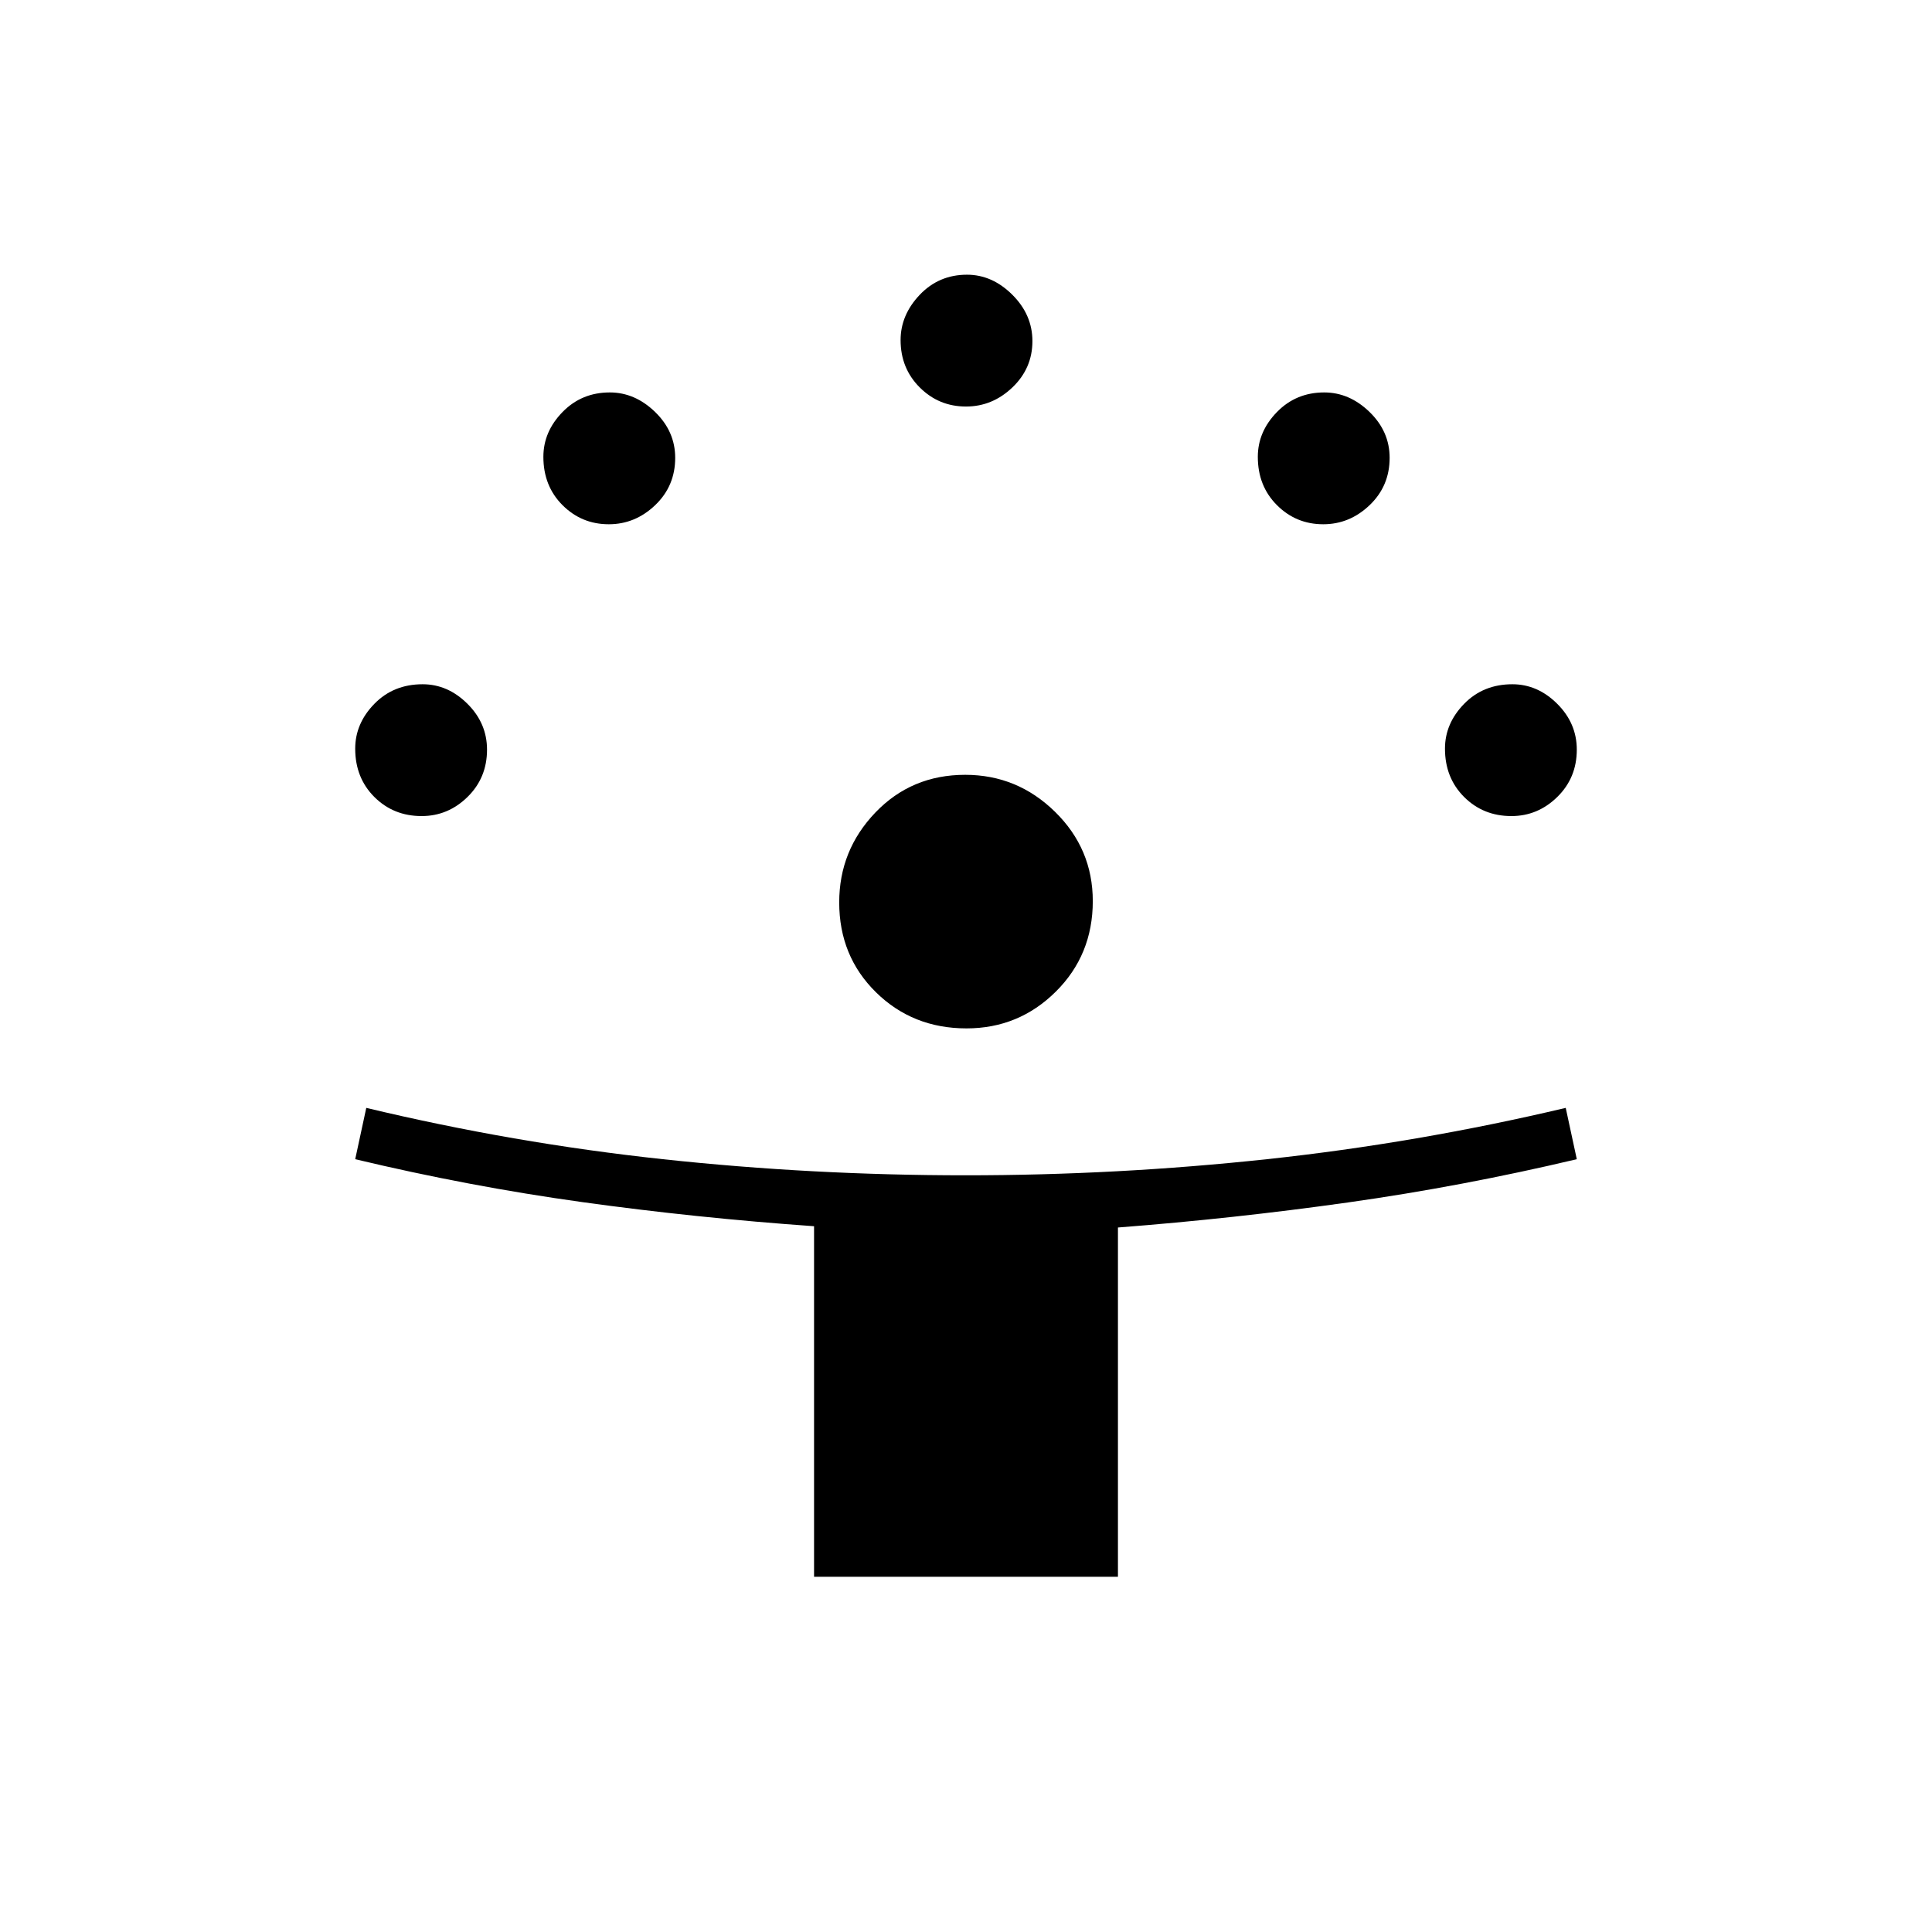 <svg xmlns="http://www.w3.org/2000/svg" height="24" viewBox="0 -960 960 960" width="24"><path d="M404.5-176.5v-174.195q-58.76-4.153-115.13-11.979T176.5-384l5.5-25.5Q255.05-392 329.389-384q74.339 8 150.403 8 75.201 0 149.705-8Q704-392 778-409.5l5.5 25.5q-57 13.5-113.758 21.5-56.759 8-114.242 12.439V-176.5h-151ZM480.246-449q-26.746 0-44.996-17.958Q417-484.916 417-511.593q0-25.907 17.958-44.657Q452.916-575 479.593-575q25.907 0 44.657 18.39Q543-538.219 543-512.246q0 26.746-18.39 44.996Q506.219-449 480.246-449ZM209.5-554.5q-14 0-23.5-9.5t-9.5-24q0-12.5 9.5-22.25t24-9.75q12.5 0 22.25 9.688Q242-600.625 242-587.5q0 14-9.688 23.5-9.687 9.5-22.812 9.5Zm541.5 0q-14 0-23.5-9.5t-9.5-24q0-12.5 9.5-22.25t24-9.75q12.5 0 22.25 9.688 9.75 9.687 9.75 22.812 0 14-9.688 23.5-9.687 9.5-22.812 9.5Zm-448.5-145q-13.5 0-23-9.5t-9.5-24q0-12.5 9.5-22.25T303-765q12.5 0 22.5 9.688 10 9.687 10 22.812 0 14-9.938 23.5-9.937 9.5-23.062 9.5Zm355 0q-13.5 0-23-9.5t-9.5-24q0-12.5 9.5-22.25T658-765q12.5 0 22.5 9.688 10 9.687 10 22.812 0 14-9.938 23.5-9.937 9.5-23.062 9.5ZM480-758q-13.5 0-23-9.5t-9.5-23.5q0-12.5 9.5-22.5t23.5-10q12.5 0 22.5 9.938 10 9.937 10 23.062 0 13.5-9.938 23Q493.125-758 480-758Z"/></svg>